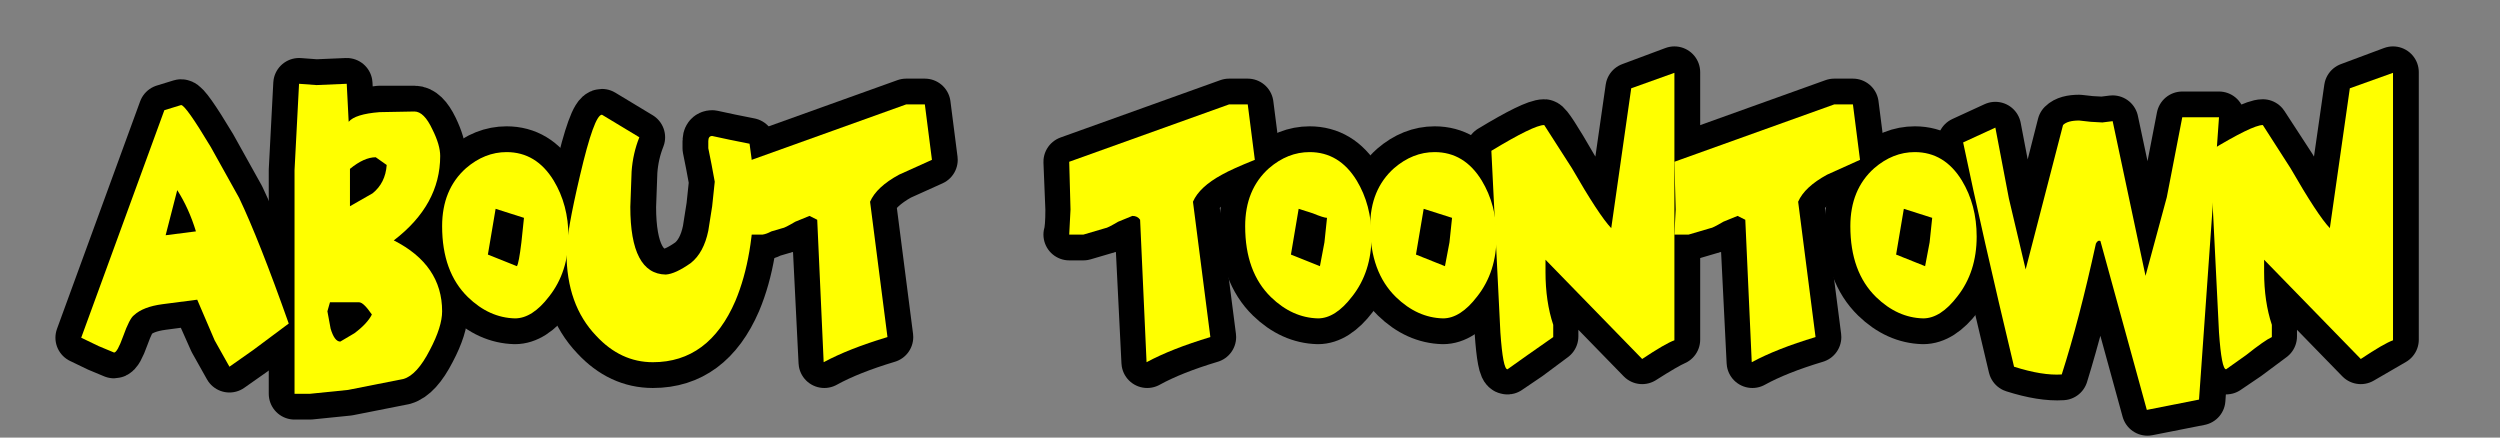 <?xml version="1.0" encoding="UTF-8" standalone="no"?>
<svg xmlns:xlink="http://www.w3.org/1999/xlink" height="33.95px" width="193.95px" xmlns="http://www.w3.org/2000/svg">
  <rect width="100%" height="100%" fill="#808080" stroke="none"/>
  <g transform="matrix(1.0, 0.0, 0.0, 1.0, 95.95, 18.7)">
    <use height="30.2" transform="matrix(1.0, 0.0, 0.0, 1.0, -91.65, -15.1)" width="183.35" xlink:href="#shape0"/>
  </g>
  <defs>
    <g id="shape0" transform="matrix(1.0, 0.0, 0.0, 1.0, 91.65, 15.1)">
      <path d="M-77.4 -3.35 Q-75.85 -0.1 -73.55 6.4 L-76.3 8.45 -78.15 9.75 -79.3 7.7 -80.7 4.55 -83.35 4.9 Q-84.85 5.1 -85.55 5.75 -85.9 6.0 -86.4 7.4 -86.85 8.65 -87.1 8.65 L-88.3 8.15 -89.65 7.5 -83.2 -10.15 -81.9 -10.55 Q-81.55 -10.55 -79.6 -7.3 L-77.4 -3.35 M-83.1 -0.45 L-80.75 -0.75 Q-81.3 -2.55 -82.2 -3.95 L-83.1 -0.45" fill="#000000" fill-rule="evenodd" stroke="none"/>
      <path d="M-77.4 -3.35 Q-75.85 -0.1 -73.55 6.4 L-76.3 8.45 -78.15 9.75 -79.3 7.7 -80.7 4.55 -83.35 4.9 Q-84.85 5.1 -85.55 5.75 -85.9 6.0 -86.4 7.4 -86.85 8.65 -87.1 8.65 L-88.3 8.15 -89.65 7.5 -83.2 -10.15 -81.9 -10.55 Q-81.55 -10.55 -79.6 -7.3 L-77.4 -3.35 M-83.1 -0.45 L-80.75 -0.75 Q-81.3 -2.55 -82.2 -3.95 L-83.1 -0.45" fill="none" stroke="#000000" stroke-linecap="round" stroke-linejoin="round" stroke-width="4.0"/>
      <path d="M-62.4 -8.7 Q-61.8 -7.45 -61.8 -6.65 -61.8 -2.8 -65.4 -0.05 -61.65 1.85 -61.65 5.45 -61.65 6.65 -62.6 8.45 -63.6 10.4 -64.65 10.7 L-68.95 11.55 -71.9 11.85 -73.1 11.85 -73.1 -5.5 -72.75 -12.2 -71.4 -12.1 -69.05 -12.2 -68.9 -9.25 Q-68.4 -9.85 -66.5 -10.05 L-63.8 -10.05 Q-63.05 -10.05 -62.4 -8.7 M-65.95 -5.95 L-66.8 -6.55 Q-67.7 -6.5 -68.8 -5.65 L-68.8 -2.7 -67.05 -3.7 Q-66.05 -4.55 -65.95 -5.95 M-67.1 5.65 Q-67.75 4.75 -68.1 4.75 L-70.35 4.75 -70.55 5.45 -70.3 6.8 Q-70.0 7.75 -69.55 7.75 L-68.45 7.1 Q-67.45 6.35 -67.1 5.65" fill="#000000" fill-rule="evenodd" stroke="none"/>
      <path d="M-62.4 -8.7 Q-61.8 -7.45 -61.8 -6.65 -61.8 -2.8 -65.4 -0.05 -61.65 1.85 -61.65 5.45 -61.65 6.65 -62.6 8.45 -63.6 10.4 -64.65 10.7 L-68.95 11.55 -71.9 11.85 -73.1 11.85 -73.1 -5.5 -72.75 -12.2 -71.4 -12.1 -69.05 -12.2 -68.9 -9.25 Q-68.4 -9.85 -66.5 -10.05 L-63.8 -10.05 Q-63.05 -10.05 -62.4 -8.7 M-65.95 -5.95 L-66.8 -6.55 Q-67.7 -6.5 -68.8 -5.65 L-68.8 -2.7 -67.05 -3.7 Q-66.05 -4.55 -65.95 -5.95 M-67.1 5.65 Q-67.75 4.75 -68.1 4.75 L-70.35 4.75 -70.55 5.45 -70.3 6.8 Q-70.0 7.75 -69.55 7.75 L-68.45 7.1 Q-67.45 6.35 -67.1 5.65" fill="none" stroke="#000000" stroke-linecap="round" stroke-linejoin="round" stroke-width="4.0"/>
      <path d="M-51.85 -0.35 Q-51.85 2.4 -53.35 4.3 -54.65 6.0 -56.0 6.0 -58.0 5.95 -59.65 4.35 -61.65 2.4 -61.65 -1.15 -61.65 -4.0 -59.8 -5.65 -58.35 -6.9 -56.65 -6.9 -54.35 -6.9 -53.0 -4.7 -51.85 -2.8 -51.85 -0.35 M-55.3 -1.8 L-56.4 -2.15 -57.5 -2.5 -58.1 1.05 -55.85 1.95 Q-55.7 1.75 -55.5 0.1 L-55.3 -1.8" fill="#000000" fill-rule="evenodd" stroke="none"/>
      <path d="M-51.85 -0.35 Q-51.85 2.4 -53.35 4.3 -54.65 6.0 -56.0 6.0 -58.0 5.95 -59.65 4.35 -61.65 2.4 -61.65 -1.15 -61.65 -4.0 -59.8 -5.65 -58.35 -6.9 -56.65 -6.9 -54.35 -6.9 -53.0 -4.7 -51.85 -2.8 -51.85 -0.35 M-55.3 -1.8 L-56.4 -2.15 -57.5 -2.5 -58.1 1.05 -55.85 1.95 Q-55.7 1.75 -55.5 0.1 L-55.3 -1.8" fill="none" stroke="#000000" stroke-linecap="round" stroke-linejoin="round" stroke-width="4.0"/>
      <path d="M-41.0 -7.2 L-41.0 -7.45 -41.0 -7.75 Q-41.0 -8.15 -40.7 -8.15 L-39.3 -7.85 -37.8 -7.55 Q-37.45 -5.15 -37.45 -3.9 -37.45 1.2 -38.9 4.65 -40.95 9.4 -45.3 9.4 -47.8 9.4 -49.7 7.35 -52.0 4.95 -52.0 0.9 -52.0 -0.65 -50.95 -5.1 -49.85 -9.8 -49.25 -9.8 L-46.35 -8.05 Q-46.85 -6.8 -46.95 -5.4 L-47.05 -2.65 Q-47.05 2.55 -44.3 2.6 -43.55 2.55 -42.35 1.7 -41.35 0.9 -41.0 -0.8 L-40.7 -2.7 -40.5 -4.6 -40.75 -5.95 -41.0 -7.2" fill="#000000" fill-rule="evenodd" stroke="none"/>
      <path d="M-41.0 -7.2 L-41.0 -7.45 -41.0 -7.75 Q-41.0 -8.15 -40.7 -8.15 L-39.3 -7.85 -37.8 -7.55 Q-37.45 -5.15 -37.45 -3.9 -37.45 1.2 -38.9 4.65 -40.95 9.4 -45.3 9.4 -47.8 9.4 -49.7 7.35 -52.0 4.95 -52.0 0.9 -52.0 -0.65 -50.95 -5.1 -49.85 -9.8 -49.25 -9.8 L-46.35 -8.05 Q-46.85 -6.8 -46.95 -5.4 L-47.05 -2.65 Q-47.05 2.55 -44.3 2.6 -43.55 2.55 -42.35 1.7 -41.35 0.9 -41.0 -0.8 L-40.7 -2.7 -40.5 -4.6 -40.75 -5.95 -41.0 -7.2 Z" fill="none" stroke="#000000" stroke-linecap="round" stroke-linejoin="round" stroke-width="4.0"/>
      <path d="M-23.65 -6.3 L-26.2 -5.15 Q-27.9 -4.2 -28.45 -3.05 L-27.1 7.45 Q-30.1 8.35 -32.0 9.4 L-32.55 -1.65 Q-32.75 -1.95 -33.1 -1.95 L-34.25 -1.5 Q-35.05 -1.0 -35.25 -1.0 L-36.1 -0.75 Q-36.7 -0.45 -36.95 -0.5 L-38.05 -0.5 Q-37.9 -1.0 -37.9 -2.45 L-38.05 -6.15 -25.65 -10.6 -24.2 -10.6 -23.65 -6.3" fill="#000000" fill-rule="evenodd" stroke="none"/>
      <path d="M-23.65 -6.3 L-26.2 -5.15 Q-27.9 -4.2 -28.45 -3.05 L-27.1 7.45 Q-30.1 8.35 -32.0 9.4 L-32.55 -1.65 Q-32.75 -1.95 -33.1 -1.95 L-34.25 -1.5 Q-35.05 -1.0 -35.25 -1.0 L-36.1 -0.75 Q-36.7 -0.45 -36.95 -0.5 L-38.05 -0.5 Q-37.9 -1.0 -37.9 -2.45 L-38.05 -6.15 -25.65 -10.6 -24.2 -10.6 -23.65 -6.3 Z" fill="none" stroke="#000000" stroke-linecap="round" stroke-linejoin="round" stroke-width="4.0"/>
      <path d="M1.4 -6.3 Q-0.35 -5.6 -1.15 -5.15 -2.85 -4.2 -3.4 -3.05 L-2.05 7.45 Q-5.05 8.35 -6.95 9.4 L-7.5 -1.65 Q-7.7 -1.95 -8.05 -1.95 L-9.2 -1.5 Q-10.0 -1.0 -10.2 -1.0 L-11.05 -0.75 -11.9 -0.5 -13.0 -0.5 Q-12.85 -1.0 -12.85 -2.45 L-13.0 -6.15 -0.6 -10.6 0.85 -10.6 1.4 -6.3" fill="#000000" fill-rule="evenodd" stroke="none"/>
      <path d="M1.4 -6.3 Q-0.35 -5.6 -1.15 -5.15 -2.85 -4.2 -3.4 -3.05 L-2.05 7.45 Q-5.05 8.35 -6.95 9.4 L-7.5 -1.65 Q-7.7 -1.95 -8.05 -1.95 L-9.2 -1.5 Q-10.0 -1.0 -10.2 -1.0 L-11.05 -0.75 -11.9 -0.5 -13.0 -0.5 Q-12.85 -1.0 -12.85 -2.45 L-13.0 -6.15 -0.6 -10.6 0.85 -10.6 1.4 -6.3 Z" fill="none" stroke="#000000" stroke-linecap="round" stroke-linejoin="round" stroke-width="4.0"/>
      <path d="M10.45 -0.35 Q10.45 2.4 8.95 4.3 7.65 6.0 6.3 6.0 4.3 5.95 2.65 4.35 0.65 2.4 0.65 -1.15 0.65 -4.0 2.5 -5.65 3.95 -6.9 5.65 -6.9 7.95 -6.9 9.3 -4.7 10.45 -2.8 10.45 -0.35 M7.0 -1.8 Q6.75 -1.8 5.9 -2.15 L4.8 -2.5 4.2 1.05 6.45 1.95 6.8 0.1 7.0 -1.8" fill="#000000" fill-rule="evenodd" stroke="none"/>
      <path d="M10.45 -0.35 Q10.45 2.4 8.95 4.3 7.65 6.0 6.3 6.0 4.3 5.95 2.65 4.35 0.65 2.4 0.65 -1.15 0.65 -4.0 2.5 -5.65 3.95 -6.9 5.65 -6.9 7.95 -6.9 9.3 -4.7 10.45 -2.8 10.45 -0.35 M7.0 -1.8 Q6.75 -1.8 5.9 -2.15 L4.8 -2.5 4.2 1.05 6.45 1.95 6.8 0.1 7.0 -1.8" fill="none" stroke="#000000" stroke-linecap="round" stroke-linejoin="round" stroke-width="4.0"/>
      <path d="M20.15 -0.35 Q20.15 2.4 18.65 4.3 17.35 6.0 16.0 6.0 14.0 5.95 12.35 4.35 10.35 2.4 10.35 -1.15 10.35 -4.0 12.2 -5.65 13.65 -6.9 15.35 -6.9 17.65 -6.9 19.0 -4.7 20.15 -2.8 20.15 -0.35 M16.7 -1.8 L15.6 -2.15 14.5 -2.5 13.9 1.05 16.15 1.95 16.5 0.1 16.7 -1.8" fill="#000000" fill-rule="evenodd" stroke="none"/>
      <path d="M20.15 -0.35 Q20.15 2.4 18.65 4.3 17.35 6.0 16.0 6.0 14.0 5.95 12.35 4.35 10.35 2.4 10.35 -1.15 10.35 -4.0 12.2 -5.65 13.65 -6.9 15.35 -6.9 17.65 -6.9 19.0 -4.7 20.15 -2.8 20.15 -0.35 M16.7 -1.8 L15.6 -2.15 14.5 -2.5 13.9 1.05 16.15 1.95 16.5 0.1 16.7 -1.8" fill="none" stroke="#000000" stroke-linecap="round" stroke-linejoin="round" stroke-width="4.0"/>
      <path d="M33.95 -13.1 L33.95 7.65 Q33.25 7.95 31.45 9.1 L23.95 1.4 23.95 2.35 Q23.95 4.65 24.5 6.45 L24.5 7.4 22.55 8.85 21.0 9.9 Q20.65 9.95 20.45 7.05 L19.75 -7.0 Q23.05 -9.0 23.85 -9.0 24.1 -9.0 26.0 -5.7 28.1 -2.05 29.05 -1.05 L30.6 -11.85 33.95 -13.1" fill="#000000" fill-rule="evenodd" stroke="none"/>
      <path d="M33.95 -13.1 L33.95 7.65 Q33.25 7.95 31.45 9.1 L23.95 1.4 23.95 2.35 Q23.95 4.65 24.5 6.45 L24.5 7.4 22.55 8.85 21.0 9.9 Q20.65 9.95 20.45 7.05 L19.75 -7.0 Q23.05 -9.0 23.85 -9.0 24.1 -9.0 26.0 -5.7 28.1 -2.05 29.05 -1.05 L30.6 -11.85 33.95 -13.1 Z" fill="none" stroke="#000000" stroke-linecap="round" stroke-linejoin="round" stroke-width="4.0"/>
      <path d="M48.35 -6.3 L45.8 -5.15 Q44.1 -4.2 43.55 -3.05 L44.9 7.45 Q41.9 8.35 40.0 9.4 L39.45 -1.65 Q39.25 -1.95 38.9 -1.95 L37.75 -1.5 Q36.95 -1.0 36.75 -1.0 L35.9 -0.75 35.05 -0.5 33.95 -0.5 34.1 -2.45 33.95 -6.15 46.35 -10.6 47.8 -10.6 48.35 -6.3" fill="#000000" fill-rule="evenodd" stroke="none"/>
      <path d="M48.35 -6.3 L45.8 -5.15 Q44.1 -4.2 43.55 -3.05 L44.9 7.45 Q41.9 8.35 40.0 9.4 L39.45 -1.65 Q39.25 -1.95 38.9 -1.95 L37.75 -1.5 Q36.95 -1.0 36.75 -1.0 L35.9 -0.75 35.05 -0.5 33.95 -0.5 34.1 -2.45 33.95 -6.15 46.35 -10.6 47.8 -10.6 48.35 -6.3 Z" fill="none" stroke="#000000" stroke-linecap="round" stroke-linejoin="round" stroke-width="4.0"/>
      <path d="M57.4 -0.35 Q57.4 2.4 55.9 4.3 54.6 6.0 53.25 6.0 51.25 5.95 49.6 4.35 47.6 2.4 47.6 -1.15 47.6 -4.0 49.45 -5.65 50.9 -6.9 52.6 -6.9 54.9 -6.9 56.25 -4.7 57.4 -2.8 57.4 -0.35 M53.95 -1.8 L52.85 -2.15 51.75 -2.5 51.15 1.05 53.4 1.95 53.75 0.1 53.95 -1.8" fill="#000000" fill-rule="evenodd" stroke="none"/>
      <path d="M57.4 -0.35 Q57.4 2.4 55.9 4.3 54.6 6.0 53.25 6.0 51.25 5.95 49.6 4.35 47.6 2.4 47.6 -1.15 47.6 -4.0 49.45 -5.65 50.9 -6.9 52.6 -6.9 54.9 -6.9 56.25 -4.7 57.4 -2.8 57.4 -0.35 M53.95 -1.8 L52.85 -2.15 51.75 -2.5 51.15 1.05 53.4 1.95 53.75 0.1 53.95 -1.8" fill="none" stroke="#000000" stroke-linecap="round" stroke-linejoin="round" stroke-width="4.0"/>
      <path d="M74.7 12.3 L70.65 13.1 67.05 0.0 Q66.8 -0.1 66.7 0.2 65.35 6.15 64.05 10.35 62.5 10.45 60.3 9.75 57.8 -0.7 56.35 -7.65 L58.85 -8.8 59.9 -3.3 Q60.5 -0.45 61.25 2.2 L64.1 -9.0 Q64.45 -9.35 65.35 -9.35 L66.25 -9.25 67.15 -9.2 67.95 -9.3 70.5 2.7 72.15 -3.4 73.35 -9.6 76.2 -9.6 74.7 12.3" fill="#000000" fill-rule="evenodd" stroke="none"/>
      <path d="M74.7 12.3 L70.65 13.1 67.05 0.0 Q66.8 -0.1 66.7 0.2 65.35 6.15 64.05 10.35 62.5 10.45 60.3 9.75 57.8 -0.7 56.35 -7.65 L58.85 -8.8 59.9 -3.3 Q60.5 -0.45 61.25 2.2 L64.1 -9.0 Q64.45 -9.35 65.35 -9.35 L66.25 -9.25 67.15 -9.2 67.95 -9.3 70.5 2.7 72.15 -3.4 73.35 -9.6 76.2 -9.6 74.7 12.3 Z" fill="none" stroke="#000000" stroke-linecap="round" stroke-linejoin="round" stroke-width="4.0"/>
      <path d="M89.7 -13.1 L89.7 7.65 87.2 9.1 79.7 1.4 79.7 2.35 Q79.7 4.65 80.25 6.45 L80.25 7.4 78.3 8.85 76.75 9.9 Q76.4 9.95 76.2 7.05 L75.5 -7.0 Q78.8 -9.0 79.6 -9.0 L81.75 -5.7 Q83.85 -2.05 84.8 -1.05 L86.35 -11.85 89.7 -13.1" fill="#000000" fill-rule="evenodd" stroke="none"/>
      <path d="M89.7 -13.1 L89.7 7.65 87.2 9.1 79.7 1.4 79.7 2.35 Q79.7 4.65 80.25 6.45 L80.25 7.4 78.3 8.85 76.75 9.9 Q76.4 9.95 76.2 7.05 L75.5 -7.0 Q78.8 -9.0 79.6 -9.0 L81.75 -5.7 Q83.85 -2.05 84.8 -1.05 L86.35 -11.85 89.7 -13.1 Z" fill="none" stroke="#000000" stroke-linecap="round" stroke-linejoin="round" stroke-width="4.0"/>
      <path d="M-80.75 -0.75 Q-81.3 -2.55 -82.2 -3.95 L-83.1 -0.45 -80.75 -0.75 M-79.6 -7.3 L-77.4 -3.35 Q-75.85 -0.1 -73.55 6.4 L-76.3 8.45 -78.15 9.75 -79.3 7.7 -80.65 4.55 -83.35 4.9 Q-84.85 5.1 -85.55 5.75 -85.9 6.0 -86.4 7.4 -86.85 8.65 -87.1 8.65 L-88.3 8.15 -89.65 7.5 -83.2 -10.15 -81.9 -10.55 Q-81.55 -10.55 -79.6 -7.3" fill="#ffff00" fill-rule="evenodd" stroke="none"/>
      <path d="M-61.8 -6.6 Q-61.8 -2.8 -65.4 -0.05 -61.65 1.85 -61.65 5.45 -61.65 6.65 -62.6 8.45 -63.6 10.4 -64.65 10.7 L-68.95 11.55 -71.9 11.85 -73.1 11.85 -73.1 -5.5 -72.75 -12.2 -71.4 -12.1 -69.05 -12.2 -68.9 -9.25 Q-68.4 -9.85 -66.5 -10.0 L-63.8 -10.05 Q-63.05 -10.05 -62.4 -8.65 -61.8 -7.45 -61.8 -6.6 M-68.8 -2.7 L-67.05 -3.7 Q-66.05 -4.5 -65.95 -5.9 L-66.8 -6.5 Q-67.7 -6.5 -68.8 -5.6 L-68.8 -2.7 M-70.35 4.75 L-70.55 5.45 -70.3 6.8 Q-70.0 7.8 -69.55 7.8 L-68.45 7.15 Q-67.45 6.4 -67.1 5.7 -67.75 4.75 -68.1 4.75 L-70.35 4.75" fill="#ffff00" fill-rule="evenodd" stroke="none"/>
      <path d="M-56.4 -2.15 L-57.5 -2.5 -58.1 1.05 -55.85 1.95 Q-55.7 1.75 -55.5 0.1 L-55.3 -1.8 -56.4 -2.15 M-59.8 -5.65 Q-58.35 -6.9 -56.65 -6.9 -54.35 -6.9 -53.0 -4.7 -51.85 -2.8 -51.85 -0.35 -51.85 2.4 -53.35 4.3 -54.65 6.0 -56.0 6.0 -58.0 5.95 -59.65 4.35 -61.65 2.4 -61.65 -1.15 -61.65 -4.0 -59.8 -5.65" fill="#ffff00" fill-rule="evenodd" stroke="none"/>
      <path d="M-37.45 -3.9 Q-37.45 1.2 -38.9 4.65 -40.95 9.4 -45.3 9.4 -47.8 9.4 -49.7 7.35 -52.0 4.95 -52.0 0.9 -52.0 -0.65 -50.95 -5.1 -49.85 -9.8 -49.25 -9.8 L-46.35 -8.05 Q-46.85 -6.8 -46.95 -5.4 L-47.05 -2.65 Q-47.05 2.55 -44.3 2.6 -43.55 2.55 -42.35 1.7 -41.35 0.9 -41.0 -0.8 L-40.7 -2.7 -40.5 -4.6 -40.75 -5.95 -41.0 -7.2 -41.0 -7.45 -41.0 -7.75 Q-41.0 -8.15 -40.7 -8.15 L-39.3 -7.85 -37.8 -7.55 Q-37.45 -5.15 -37.45 -3.9" fill="#ffff00" fill-rule="evenodd" stroke="none"/>
      <path d="M-23.65 -6.3 L-26.2 -5.15 Q-27.95 -4.2 -28.45 -3.05 L-27.1 7.45 Q-30.1 8.35 -32.05 9.4 L-32.55 -1.65 -33.15 -1.95 -34.25 -1.5 Q-35.1 -1.0 -35.25 -1.0 L-36.1 -0.75 Q-36.7 -0.45 -36.95 -0.5 L-38.05 -0.5 -37.95 -2.45 -38.05 -6.15 -25.65 -10.6 -24.2 -10.6 -23.65 -6.3" fill="#ffff00" fill-rule="evenodd" stroke="none"/>
      <path d="M1.4 -6.3 Q-0.35 -5.6 -1.15 -5.15 -2.9 -4.2 -3.4 -3.05 L-2.05 7.45 Q-5.05 8.35 -7.0 9.4 L-7.5 -1.65 Q-7.7 -1.95 -8.1 -1.95 L-9.2 -1.5 Q-10.05 -1.0 -10.2 -1.0 L-11.05 -0.75 -11.9 -0.5 -13.0 -0.5 -12.9 -2.45 -13.0 -6.15 -0.6 -10.6 0.85 -10.6 1.4 -6.3" fill="#ffff00" fill-rule="evenodd" stroke="none"/>
      <path d="M5.9 -2.15 L4.8 -2.5 4.2 1.05 6.45 1.95 6.8 0.1 7.0 -1.8 Q6.75 -1.8 5.9 -2.15 M2.5 -5.65 Q3.95 -6.9 5.65 -6.9 7.95 -6.9 9.3 -4.7 10.45 -2.8 10.45 -0.35 10.45 2.4 8.95 4.3 7.65 6.0 6.3 6.0 4.3 5.95 2.65 4.35 0.65 2.4 0.65 -1.15 0.65 -4.0 2.5 -5.65" fill="#ffff00" fill-rule="evenodd" stroke="none"/>
      <path d="M15.6 -2.15 L14.5 -2.5 13.9 1.05 16.15 1.95 16.5 0.1 16.7 -1.8 15.6 -2.15 M12.2 -5.65 Q13.65 -6.9 15.35 -6.9 17.65 -6.9 19.0 -4.7 20.15 -2.8 20.15 -0.35 20.15 2.4 18.65 4.3 17.35 6.0 16.0 6.0 14.0 5.95 12.35 4.35 10.35 2.4 10.35 -1.15 10.35 -4.0 12.2 -5.65" fill="#ffff00" fill-rule="evenodd" stroke="none"/>
      <path d="M33.95 -13.05 L33.95 7.7 Q33.25 7.95 31.45 9.15 L23.95 1.45 23.95 2.4 Q23.95 4.7 24.55 6.5 L24.55 7.45 22.55 8.85 21.0 9.95 Q20.65 9.95 20.45 7.1 L19.75 -7.0 Q23.05 -9.0 23.85 -9.0 L26.0 -5.65 Q28.1 -2.0 29.05 -1.0 L30.6 -11.85 33.95 -13.05" fill="#ffff00" fill-rule="evenodd" stroke="none"/>
      <path d="M48.35 -6.3 L45.8 -5.15 Q44.05 -4.2 43.55 -3.05 L44.9 7.45 Q41.9 8.35 39.95 9.4 L39.45 -1.65 38.85 -1.95 37.75 -1.5 Q36.9 -1.0 36.75 -1.0 L35.9 -0.75 35.05 -0.5 33.95 -0.5 34.05 -2.45 33.95 -6.15 46.35 -10.6 47.8 -10.6 48.35 -6.3" fill="#ffff00" fill-rule="evenodd" stroke="none"/>
      <path d="M52.85 -2.15 L51.75 -2.5 51.15 1.05 53.4 1.95 53.75 0.1 53.95 -1.8 52.85 -2.15 M49.45 -5.65 Q50.9 -6.9 52.6 -6.9 54.9 -6.9 56.25 -4.7 57.4 -2.8 57.4 -0.35 57.4 2.4 55.9 4.3 54.6 6.0 53.25 6.0 51.25 5.95 49.6 4.35 47.6 2.4 47.6 -1.15 47.6 -4.0 49.45 -5.65" fill="#ffff00" fill-rule="evenodd" stroke="none"/>
      <path d="M76.2 -9.6 L74.65 12.3 70.6 13.1 67.0 0.0 Q66.8 -0.1 66.65 0.2 65.35 6.15 64.0 10.35 62.5 10.45 60.3 9.75 57.8 -0.7 56.35 -7.65 L58.85 -8.8 59.9 -3.3 61.2 2.2 64.1 -9.0 Q64.45 -9.35 65.35 -9.35 L66.25 -9.25 67.15 -9.2 67.95 -9.3 70.5 2.7 72.15 -3.4 73.35 -9.6 76.2 -9.6" fill="#ffff00" fill-rule="evenodd" stroke="none"/>
      <path d="M89.7 -13.05 L89.7 7.7 Q89.0 7.95 87.2 9.15 L79.7 1.45 79.7 2.4 Q79.7 4.7 80.3 6.5 L80.3 7.45 Q79.75 7.7 78.3 8.85 L76.75 9.95 Q76.4 9.95 76.2 7.1 L75.5 -7.0 Q78.8 -9.0 79.6 -9.0 L81.75 -5.65 Q83.85 -2.0 84.8 -1.0 L86.35 -11.85 89.7 -13.05" fill="#ffff00" fill-rule="evenodd" stroke="none"/>
    </g>
  </defs>
</svg>
